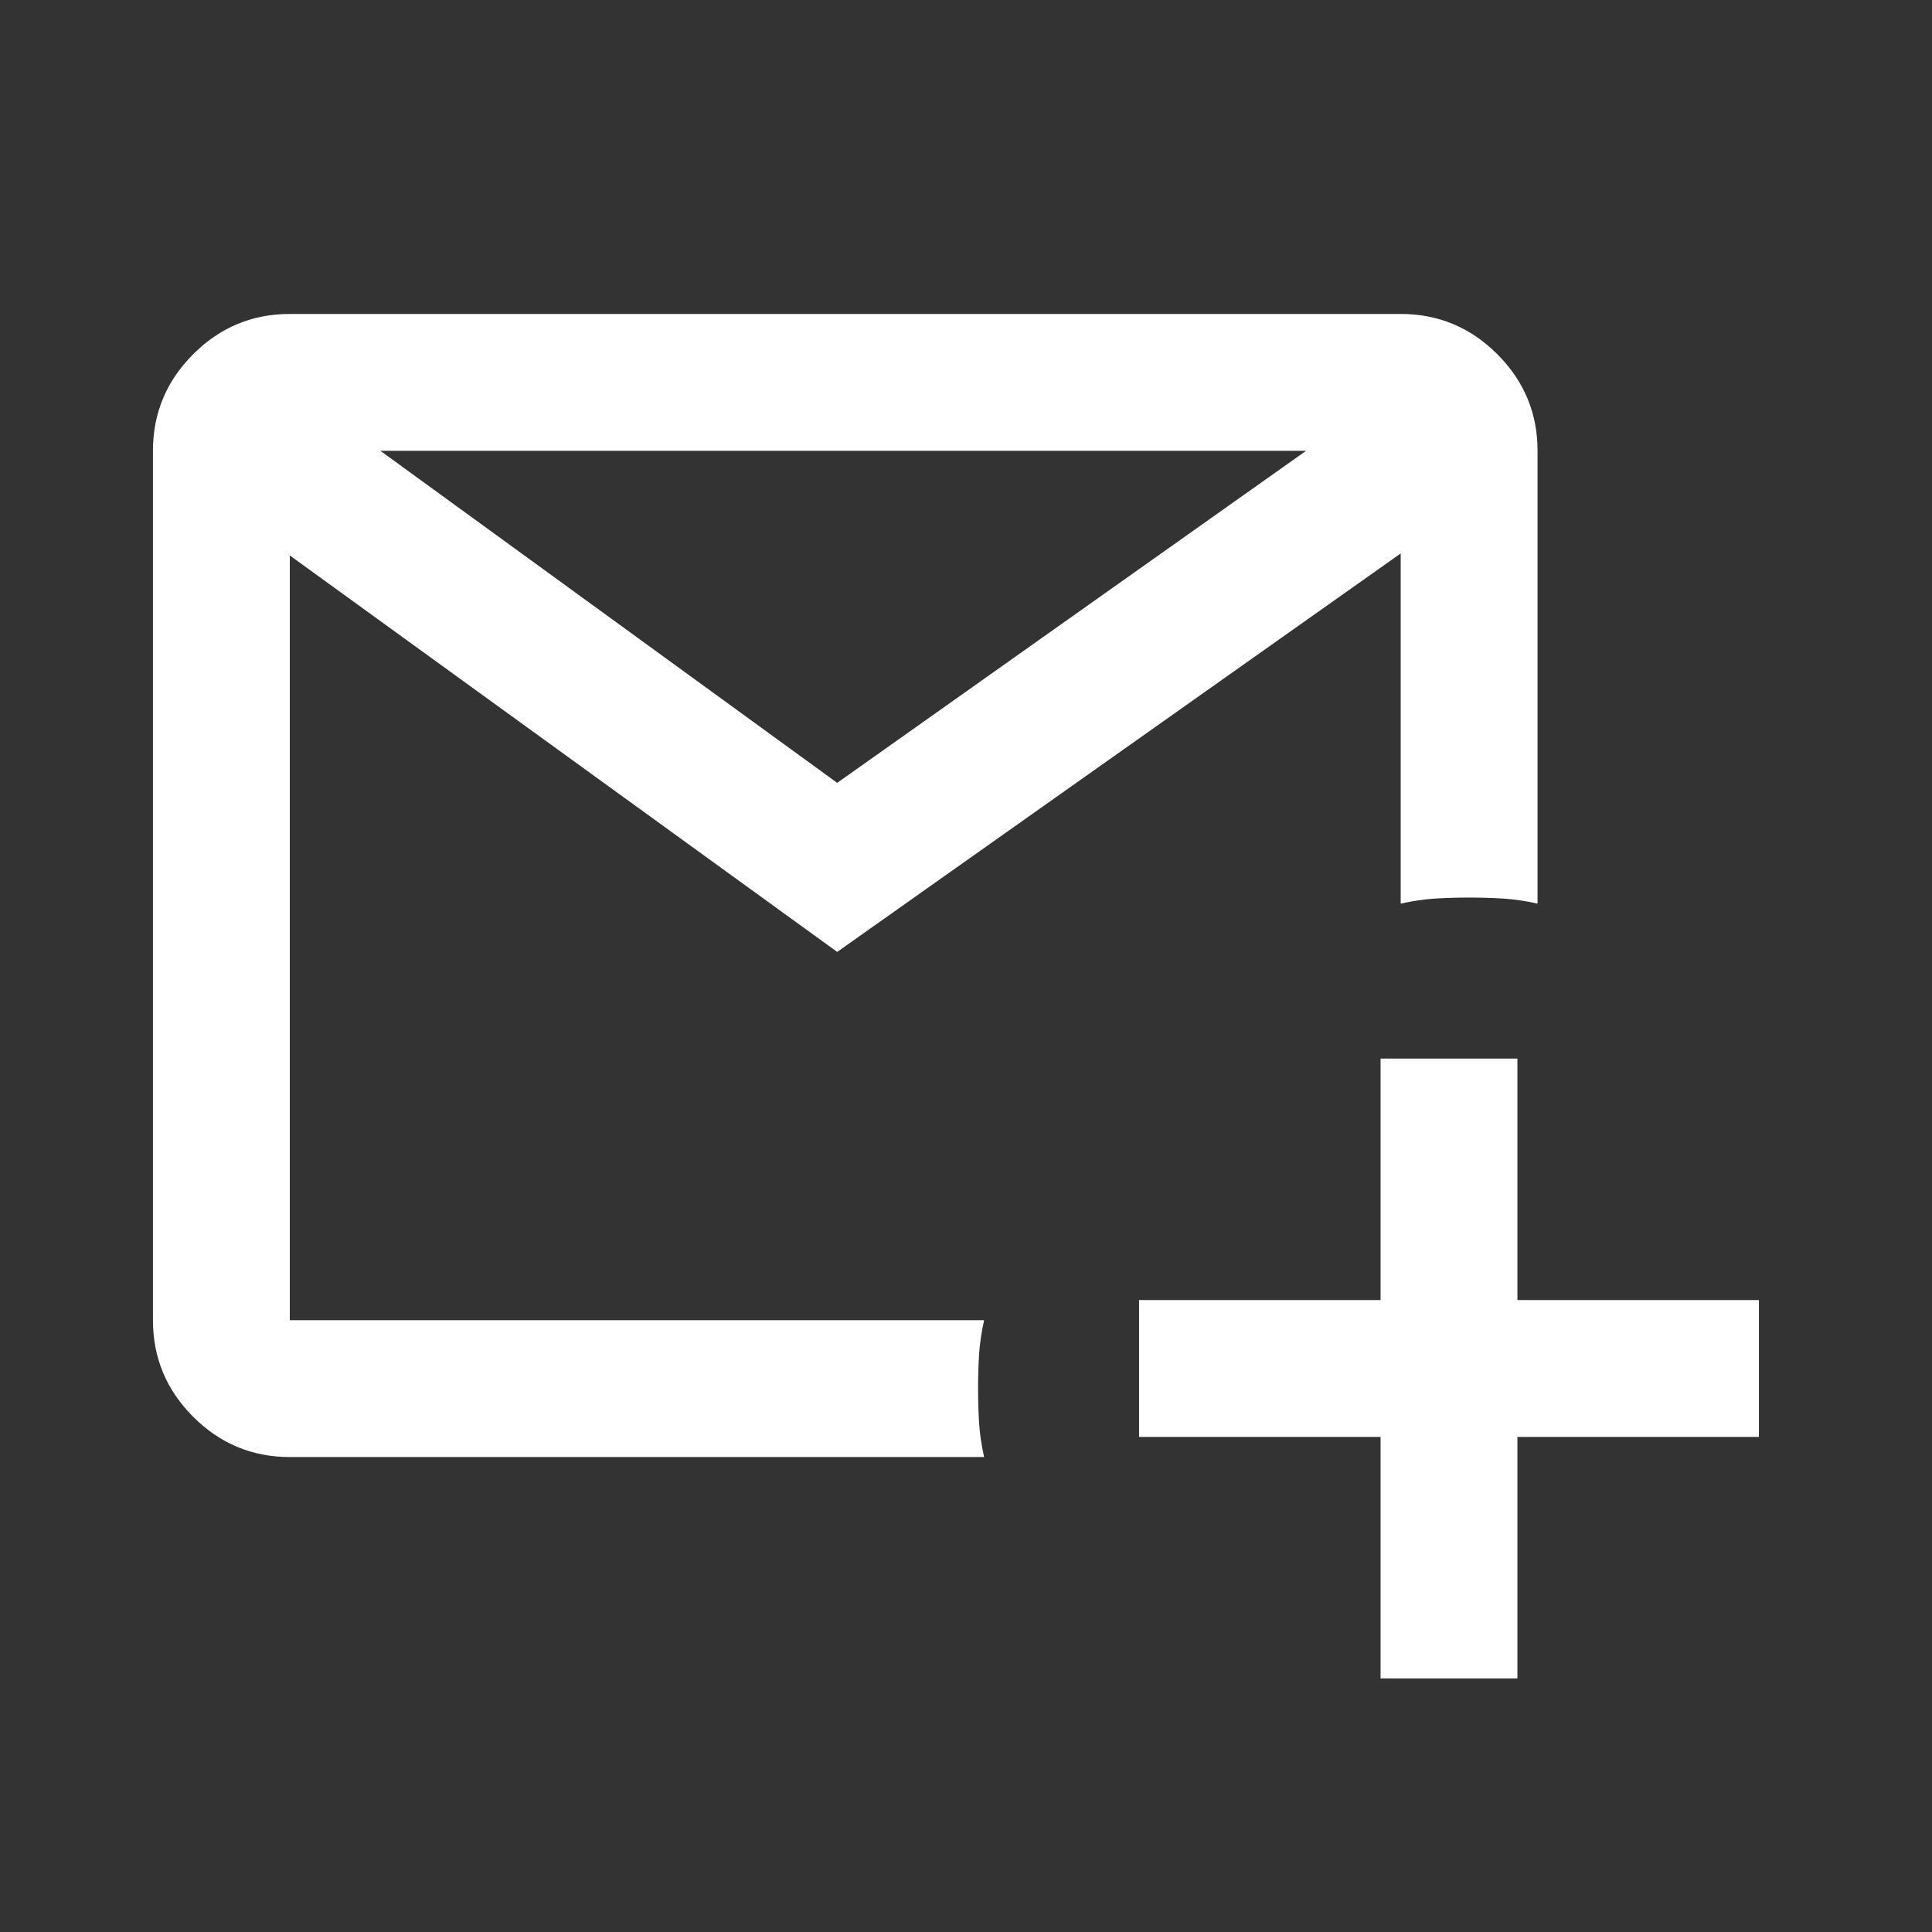 <svg xmlns="http://www.w3.org/2000/svg" height="48" width="48"><rect width="100%" height="100%" fill="#333333" stroke="none"/><path fill="#FFFFFF" d="M34.3 41.7V35.7H28.3V32.3H34.3V26.3H37.7V32.3H43.7V35.7H37.7V41.7ZM7.2 36.2Q5.8 36.2 4.8 35.2Q3.8 34.2 3.8 32.8V11.2Q3.8 9.8 4.8 8.8Q5.8 7.8 7.2 7.8H34.8Q36.2 7.8 37.2 8.8Q38.2 9.8 38.2 11.2V22.45Q37.75 22.35 37.35 22.325Q36.95 22.3 36.5 22.3Q36.05 22.3 35.65 22.325Q35.25 22.35 34.8 22.45V13.75L20.8 23.65L7.2 13.8V32.8Q7.2 32.8 7.2 32.8Q7.2 32.8 7.2 32.8H24.45Q24.35 33.25 24.325 33.65Q24.3 34.05 24.3 34.5Q24.3 34.95 24.325 35.35Q24.35 35.75 24.45 36.2ZM9.45 11.2 20.8 19.45 32.45 11.2Z"/></svg>